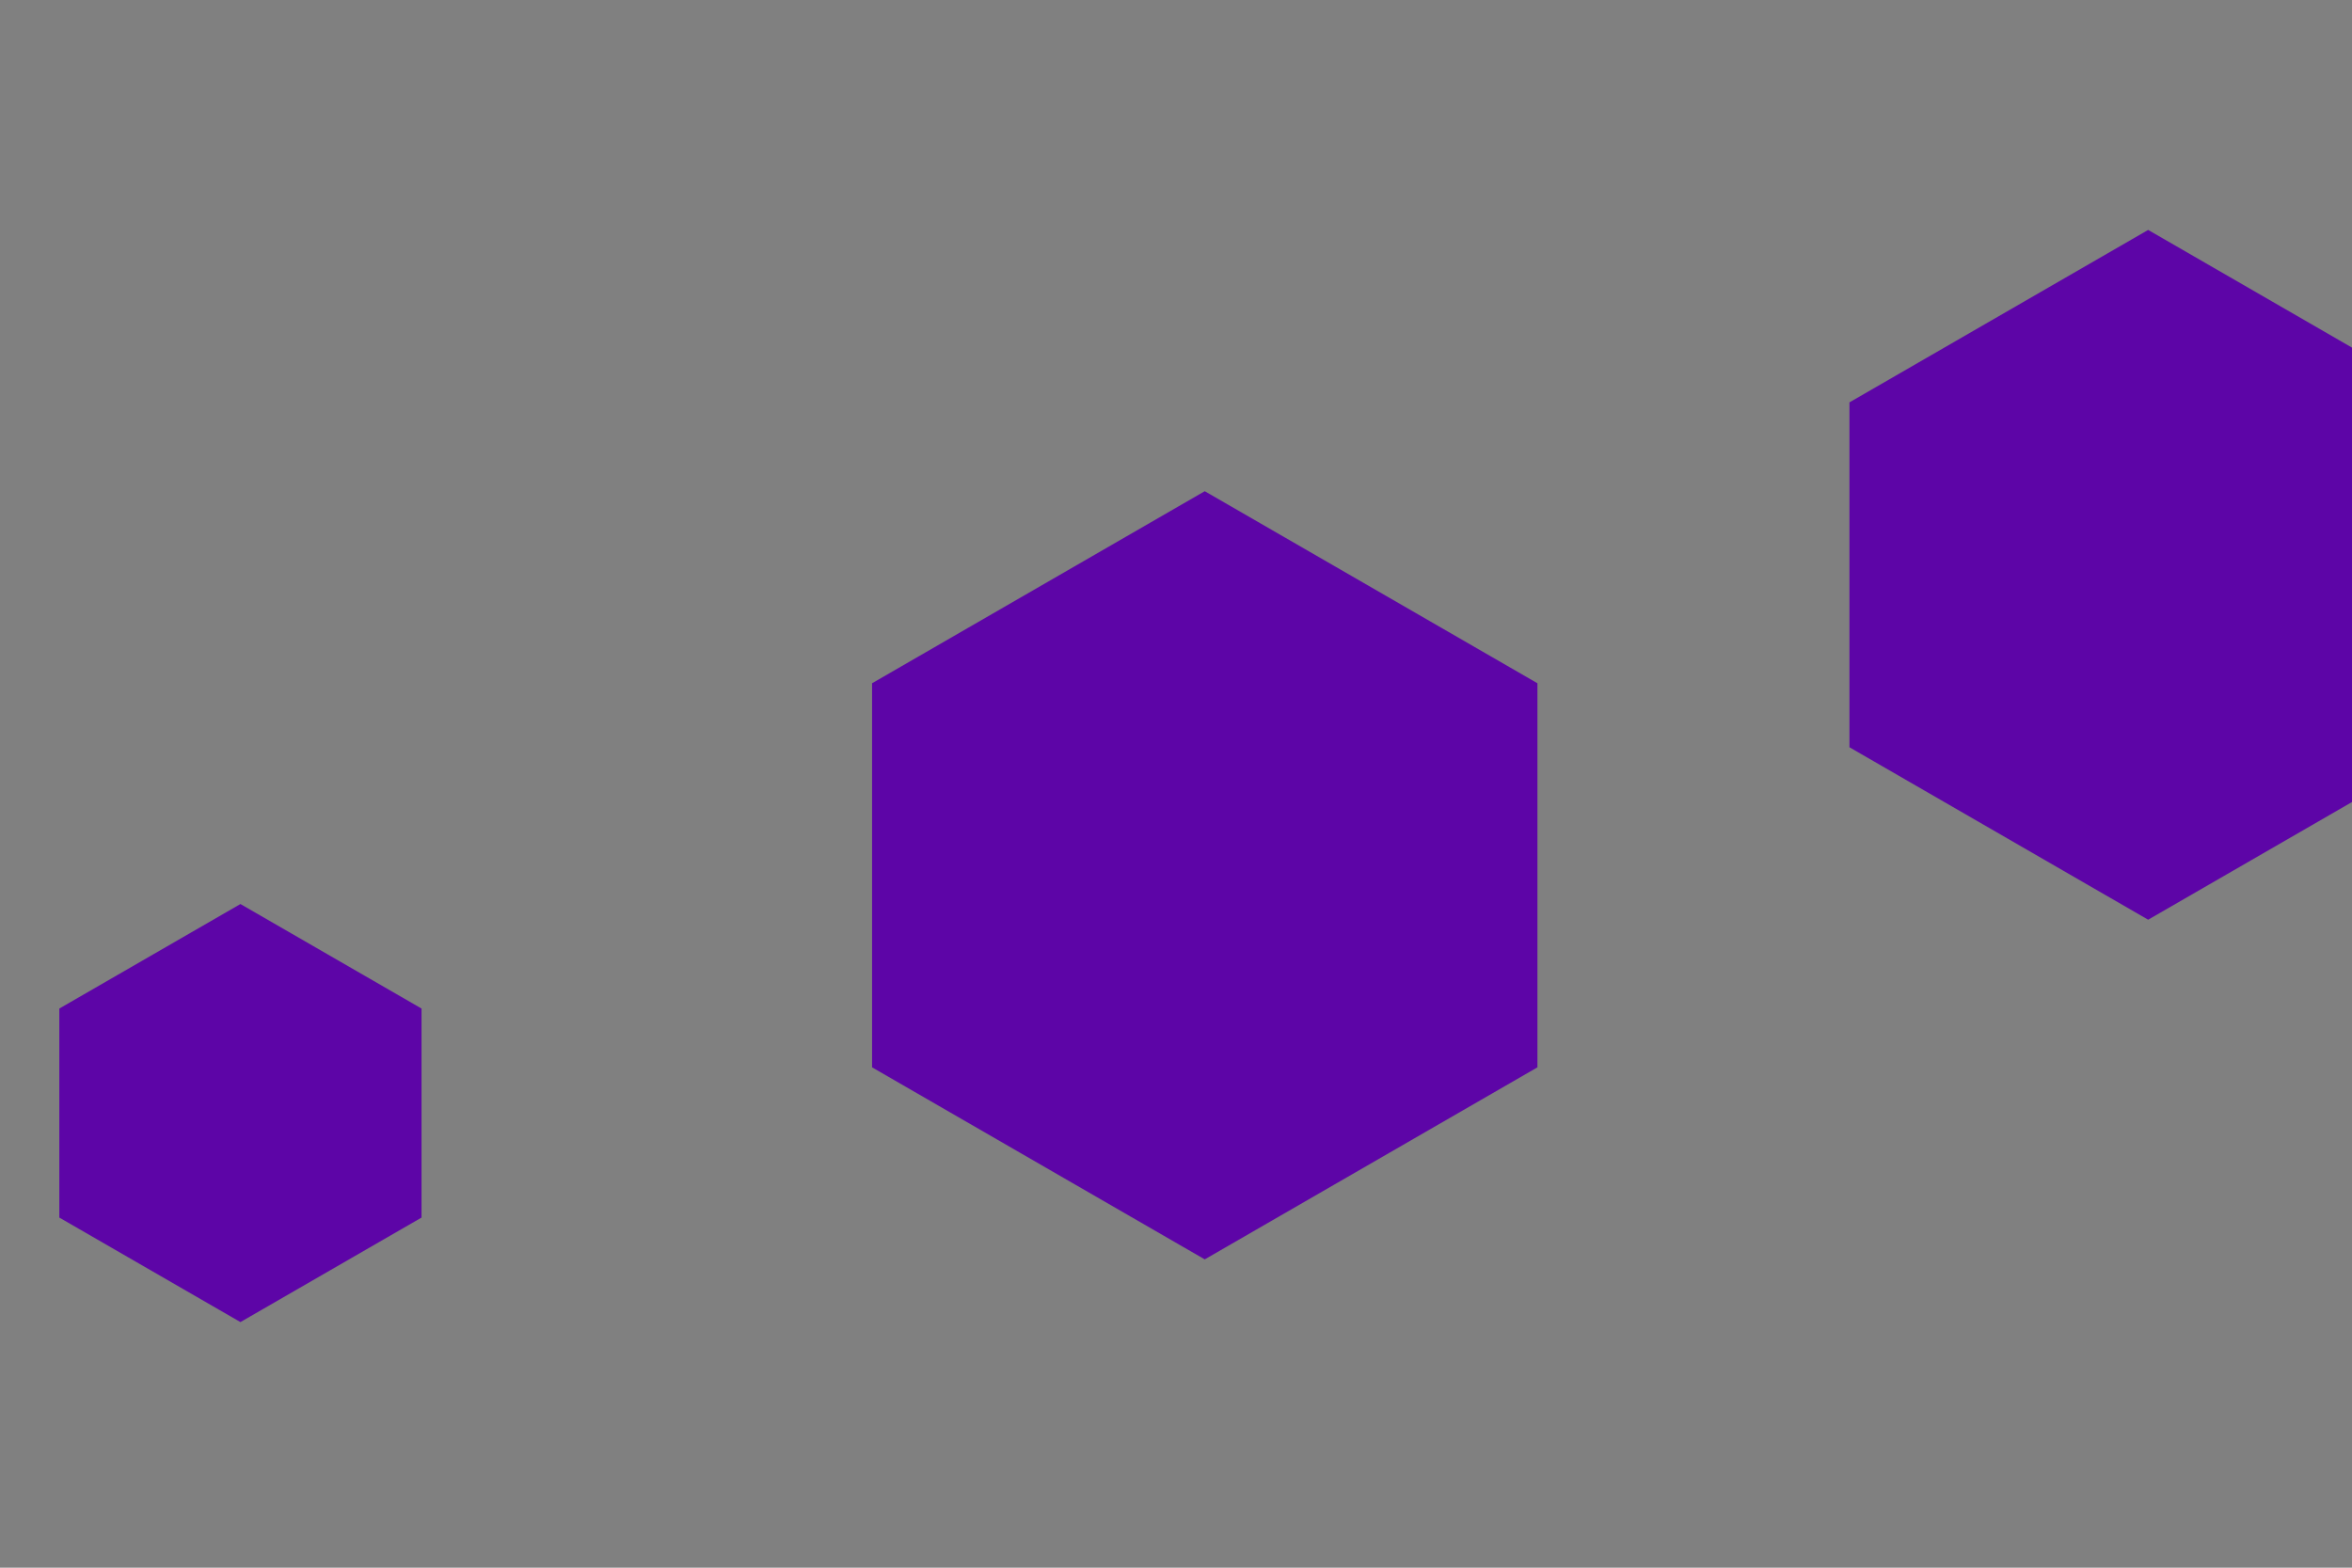 <svg id="visual" viewBox="0 0 900 600"  xmlns="http://www.w3.org/2000/svg" xmlns:xlink="http://www.w3.org/1999/xlink" version="1.1"><rect x="0" y="0" width="900" height="600" fill="#808080" stroke="none"/><rect  fill="#fff"></rect><g><g transform="translate(461 335)"><path d="M0 -147L127.3 -73.5L127.3 73.5L0 147L-127.3 73.5L-127.3 -73.5Z" fill="#5d05a7"></path></g><g transform="translate(92 426)"><path d="M0 -80L69.3 -40L69.3 40L0 80L-69.3 40L-69.3 -40Z" fill="#5d05a7"></path></g><g transform="translate(822 220)"><path d="M0 -132L114.3 -66L114.3 66L0 132L-114.3 66L-114.3 -66Z" fill="#5d05a7"></path></g></g></svg>